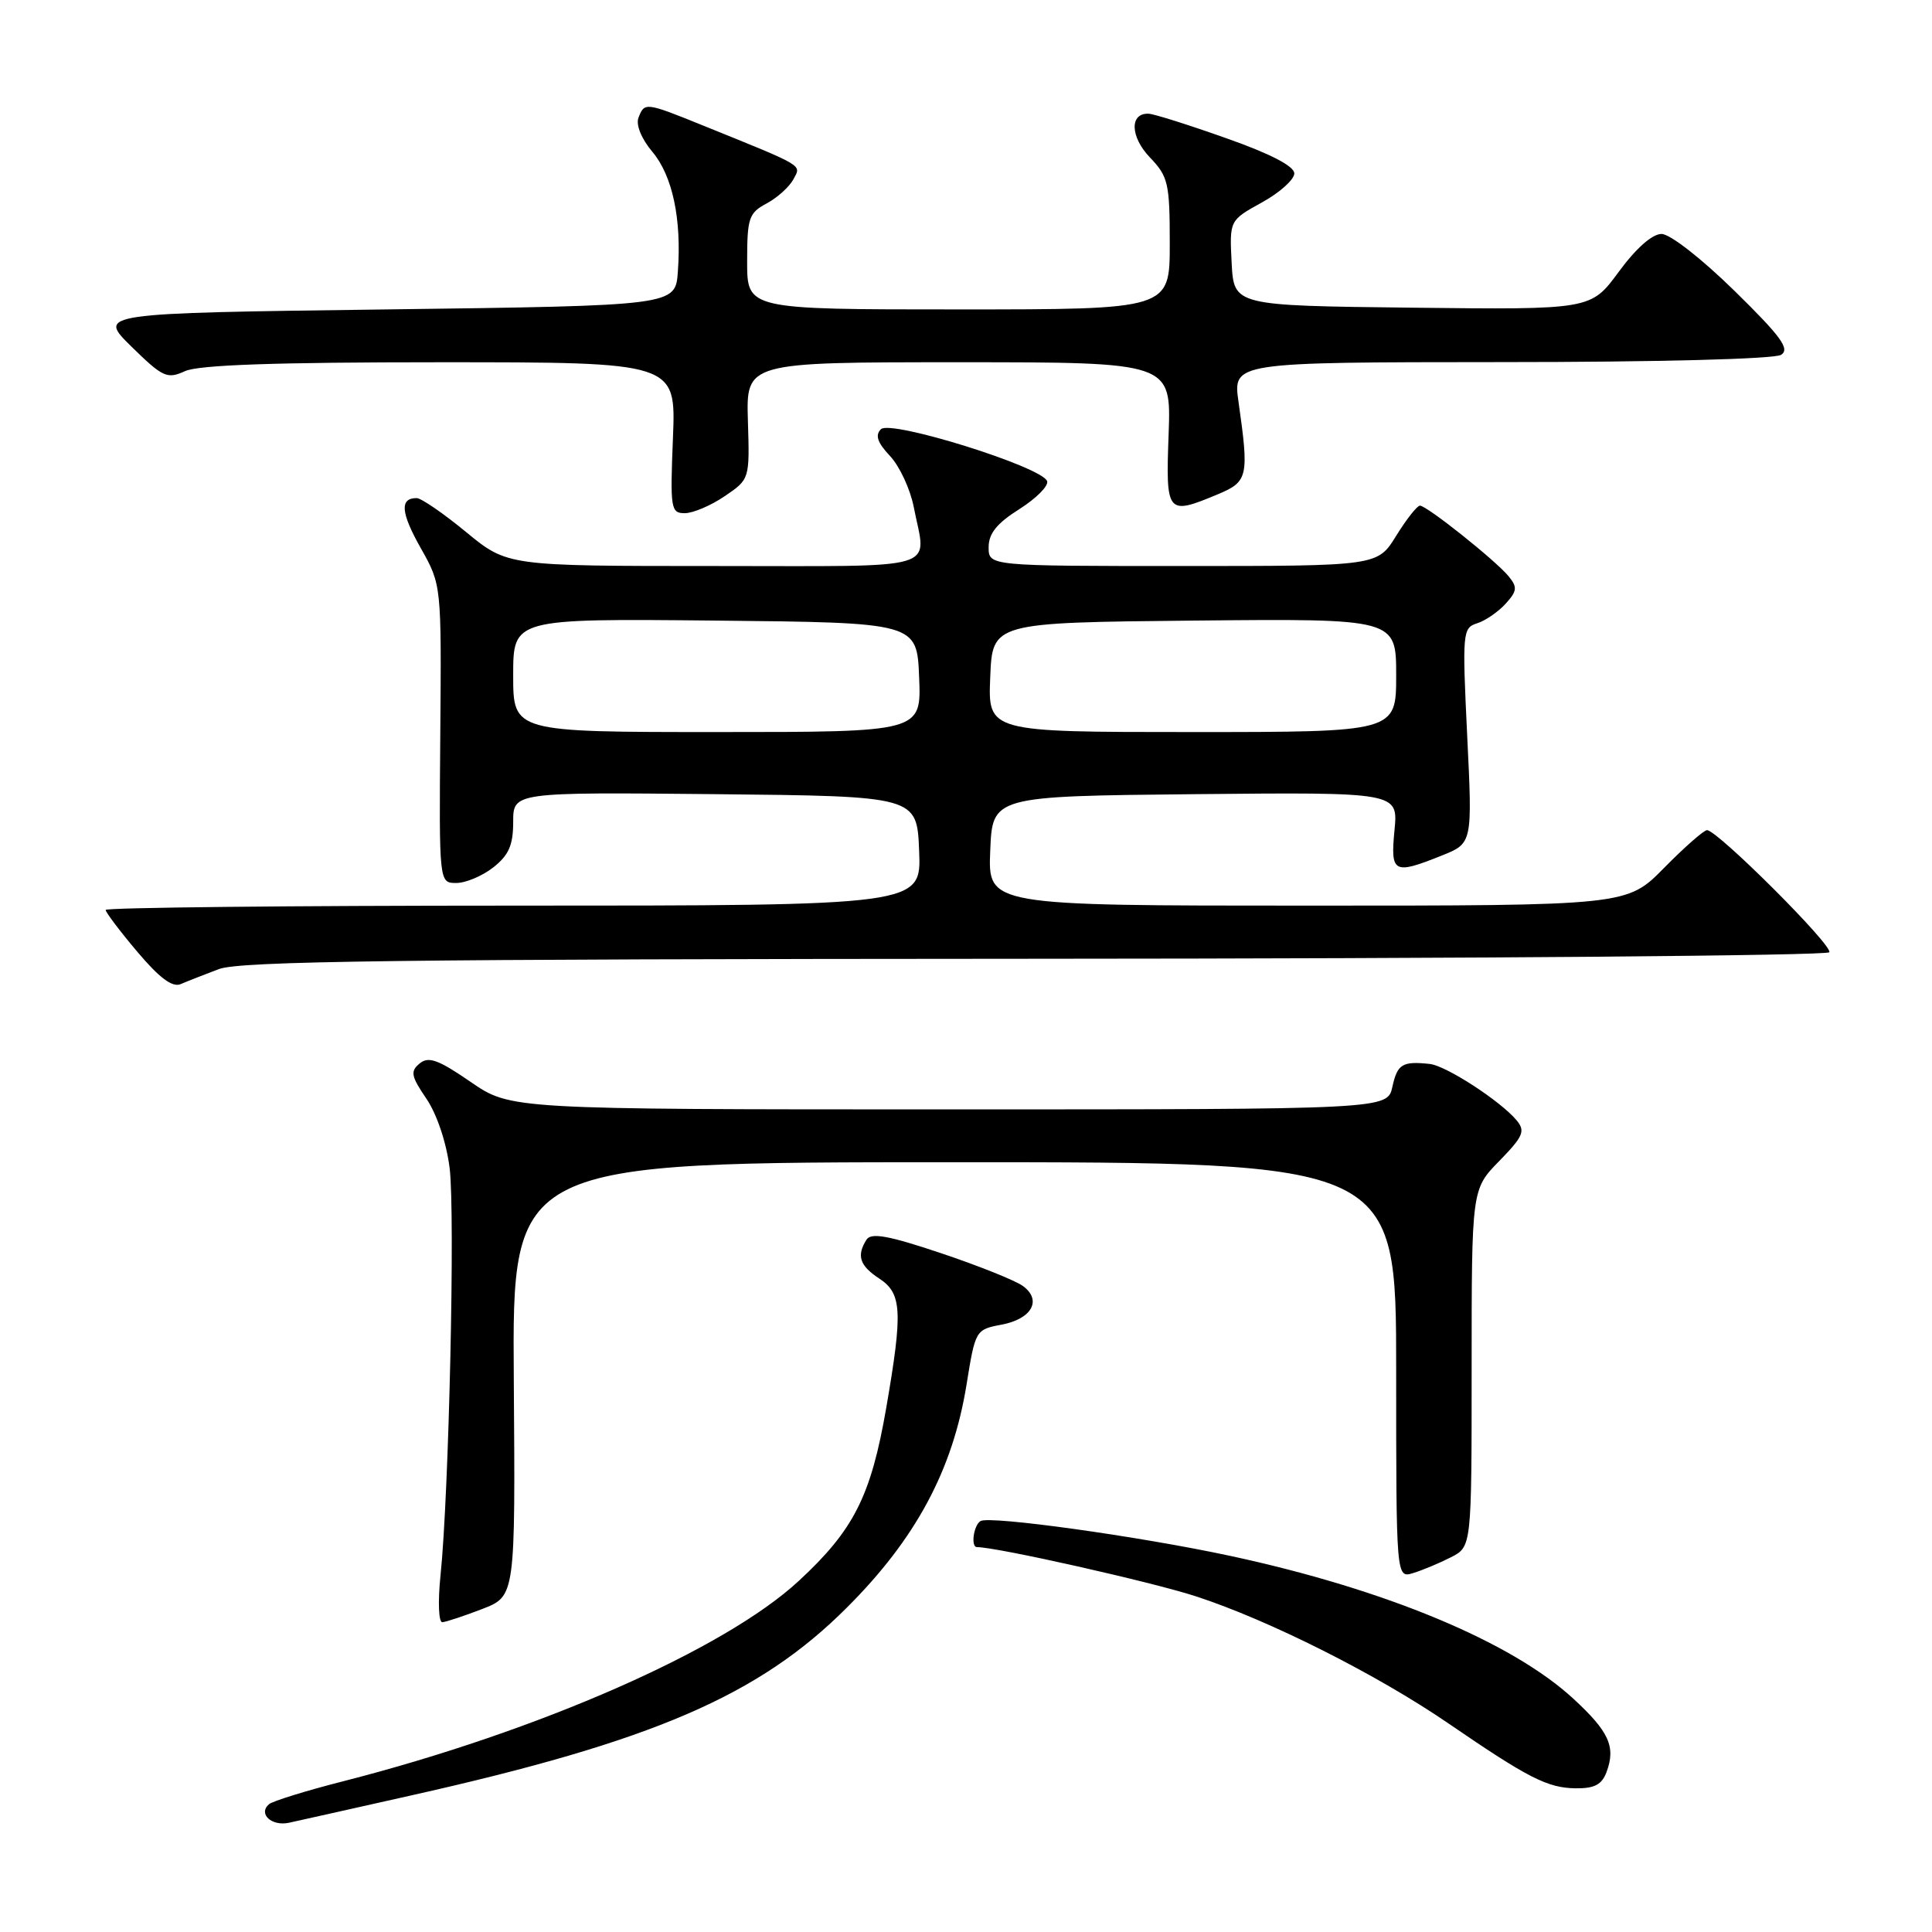 <?xml version="1.0" encoding="UTF-8" standalone="no"?>
<!DOCTYPE svg PUBLIC "-//W3C//DTD SVG 1.1//EN" "http://www.w3.org/Graphics/SVG/1.1/DTD/svg11.dtd" >
<svg xmlns="http://www.w3.org/2000/svg" xmlns:xlink="http://www.w3.org/1999/xlink" version="1.1" viewBox="0 0 256 256">
 <g >
 <path fill="currentColor"
d=" M 54.36 237.93 C 86.52 230.73 100.54 224.69 112.21 213.02 C 121.36 203.89 126.24 194.78 128.07 183.48 C 129.23 176.26 129.28 176.17 132.68 175.53 C 136.72 174.78 138.11 172.28 135.54 170.40 C 134.55 169.68 129.67 167.72 124.68 166.05 C 117.74 163.72 115.43 163.30 114.82 164.26 C 113.47 166.38 113.91 167.71 116.50 169.41 C 119.51 171.38 119.64 173.75 117.44 186.50 C 115.41 198.24 113.15 202.72 105.84 209.48 C 96.03 218.57 71.44 229.38 45.50 236.02 C 40.55 237.28 36.11 238.66 35.64 239.07 C 34.17 240.35 36.00 242.03 38.31 241.52 C 39.52 241.26 46.74 239.64 54.36 237.93 Z  M 212.88 234.79 C 214.12 231.45 213.20 229.44 208.47 225.08 C 200.30 217.55 183.52 210.57 163.00 206.16 C 150.94 203.57 131.12 200.81 129.92 201.55 C 129.00 202.12 128.61 205.00 129.45 205.00 C 132.09 205.00 152.63 209.62 158.46 211.52 C 168.18 214.69 182.47 221.88 191.95 228.38 C 202.52 235.62 205.06 236.91 208.78 236.96 C 211.28 236.99 212.26 236.47 212.88 234.79 Z  M 63.90 213.20 C 68.29 211.50 68.29 211.50 68.08 182.75 C 67.87 154.00 67.87 154.00 126.43 154.00 C 185.00 154.00 185.00 154.00 185.00 181.57 C 185.00 209.13 185.00 209.13 187.25 208.44 C 188.49 208.06 190.74 207.12 192.25 206.35 C 195.00 204.95 195.00 204.95 195.00 181.27 C 195.00 157.58 195.00 157.58 198.66 153.84 C 201.84 150.58 202.14 149.88 200.97 148.46 C 198.85 145.91 191.64 141.22 189.46 140.98 C 185.82 140.59 185.16 140.99 184.50 144.00 C 183.84 147.00 183.84 147.00 125.74 147.00 C 67.65 147.00 67.65 147.00 62.35 143.35 C 58.06 140.40 56.78 139.94 55.60 140.92 C 54.34 141.96 54.47 142.60 56.51 145.60 C 57.90 147.65 59.16 151.42 59.58 154.79 C 60.32 160.76 59.49 197.98 58.37 208.75 C 58.01 212.23 58.12 214.98 58.61 214.95 C 59.10 214.92 61.48 214.13 63.90 213.20 Z  M 29.00 128.41 C 31.82 127.35 52.95 127.08 137.19 127.04 C 194.77 127.02 242.11 126.63 242.39 126.18 C 242.92 125.33 227.56 110.00 226.19 110.00 C 225.77 110.00 223.21 112.25 220.50 115.00 C 215.58 120.00 215.58 120.00 173.24 120.00 C 130.91 120.00 130.91 120.00 131.21 112.75 C 131.50 105.50 131.50 105.50 158.38 105.23 C 185.26 104.97 185.26 104.97 184.78 109.98 C 184.23 115.70 184.64 115.93 191.03 113.37 C 195.11 111.74 195.11 111.74 194.41 97.48 C 193.75 83.77 193.80 83.20 195.73 82.59 C 196.83 82.24 198.53 81.07 199.51 79.99 C 201.03 78.31 201.09 77.81 199.89 76.35 C 198.15 74.24 189.06 67.00 188.15 67.00 C 187.78 67.00 186.36 68.80 185.00 71.00 C 182.53 75.00 182.53 75.00 156.76 75.00 C 131.00 75.00 131.00 75.00 131.00 72.51 C 131.00 70.69 132.09 69.34 135.07 67.46 C 137.30 66.05 138.96 64.38 138.75 63.76 C 138.12 61.87 118.01 55.59 116.73 56.87 C 115.93 57.67 116.26 58.65 117.94 60.43 C 119.21 61.79 120.62 64.83 121.08 67.20 C 122.74 75.77 125.35 75.00 94.61 75.00 C 67.23 75.00 67.23 75.00 61.76 70.50 C 58.76 68.03 55.81 66.00 55.21 66.00 C 52.94 66.00 53.10 67.93 55.76 72.64 C 58.50 77.50 58.50 77.50 58.34 97.25 C 58.18 117.00 58.18 117.00 60.46 117.00 C 61.71 117.00 63.92 116.07 65.37 114.93 C 67.42 113.31 68.00 111.98 68.00 108.91 C 68.00 104.97 68.00 104.97 94.75 105.23 C 121.50 105.50 121.50 105.50 121.79 112.75 C 122.09 120.00 122.09 120.00 68.04 120.00 C 38.32 120.00 14.00 120.26 14.00 120.57 C 14.00 120.88 15.88 123.38 18.19 126.11 C 21.12 129.58 22.84 130.87 23.94 130.40 C 24.80 130.03 27.07 129.14 29.00 128.41 Z  M 96.02 65.75 C 99.34 63.50 99.34 63.50 99.10 55.75 C 98.87 48.00 98.87 48.00 127.03 48.00 C 155.19 48.00 155.19 48.00 154.85 57.50 C 154.46 68.15 154.60 68.32 161.38 65.49 C 165.37 63.82 165.52 63.16 164.11 53.25 C 163.36 48.00 163.36 48.00 198.93 47.98 C 219.68 47.98 235.12 47.57 236.00 47.02 C 237.21 46.25 236.03 44.62 229.82 38.53 C 225.46 34.26 221.29 31.00 220.16 31.00 C 218.93 31.00 216.77 32.91 214.49 36.02 C 210.80 41.04 210.80 41.04 187.15 40.77 C 163.50 40.50 163.50 40.50 163.20 34.85 C 162.91 29.20 162.91 29.20 167.20 26.83 C 169.57 25.53 171.50 23.79 171.50 22.98 C 171.50 22.02 168.35 20.38 162.50 18.32 C 157.55 16.56 152.92 15.10 152.22 15.07 C 149.66 14.94 149.74 18.12 152.37 20.86 C 154.80 23.40 155.00 24.28 155.00 32.30 C 155.00 41.00 155.00 41.00 127.00 41.00 C 99.00 41.00 99.00 41.00 99.00 34.67 C 99.00 28.89 99.22 28.22 101.58 26.96 C 103.00 26.20 104.59 24.76 105.13 23.76 C 106.18 21.79 106.81 22.16 93.08 16.60 C 85.52 13.54 85.40 13.53 84.60 15.60 C 84.24 16.54 84.99 18.39 86.43 20.10 C 89.11 23.28 90.33 29.00 89.82 36.00 C 89.50 40.50 89.50 40.50 51.21 41.00 C 12.91 41.50 12.91 41.50 17.42 45.93 C 21.58 50.00 22.14 50.26 24.51 49.18 C 26.32 48.35 36.53 48.00 58.33 48.00 C 89.57 48.00 89.57 48.00 89.17 58.00 C 88.79 67.42 88.88 68.00 90.74 68.00 C 91.82 68.00 94.20 66.99 96.02 65.75 Z  M 68.00 89.48 C 68.00 81.97 68.00 81.97 94.75 82.23 C 121.50 82.50 121.50 82.50 121.79 89.75 C 122.09 97.00 122.09 97.00 95.04 97.00 C 68.00 97.00 68.00 97.00 68.00 89.48 Z  M 131.21 89.75 C 131.50 82.50 131.50 82.50 158.25 82.23 C 185.00 81.97 185.00 81.97 185.00 89.48 C 185.00 97.00 185.00 97.00 157.96 97.00 C 130.91 97.00 130.91 97.00 131.21 89.75 Z "/>
</g>
</svg>
